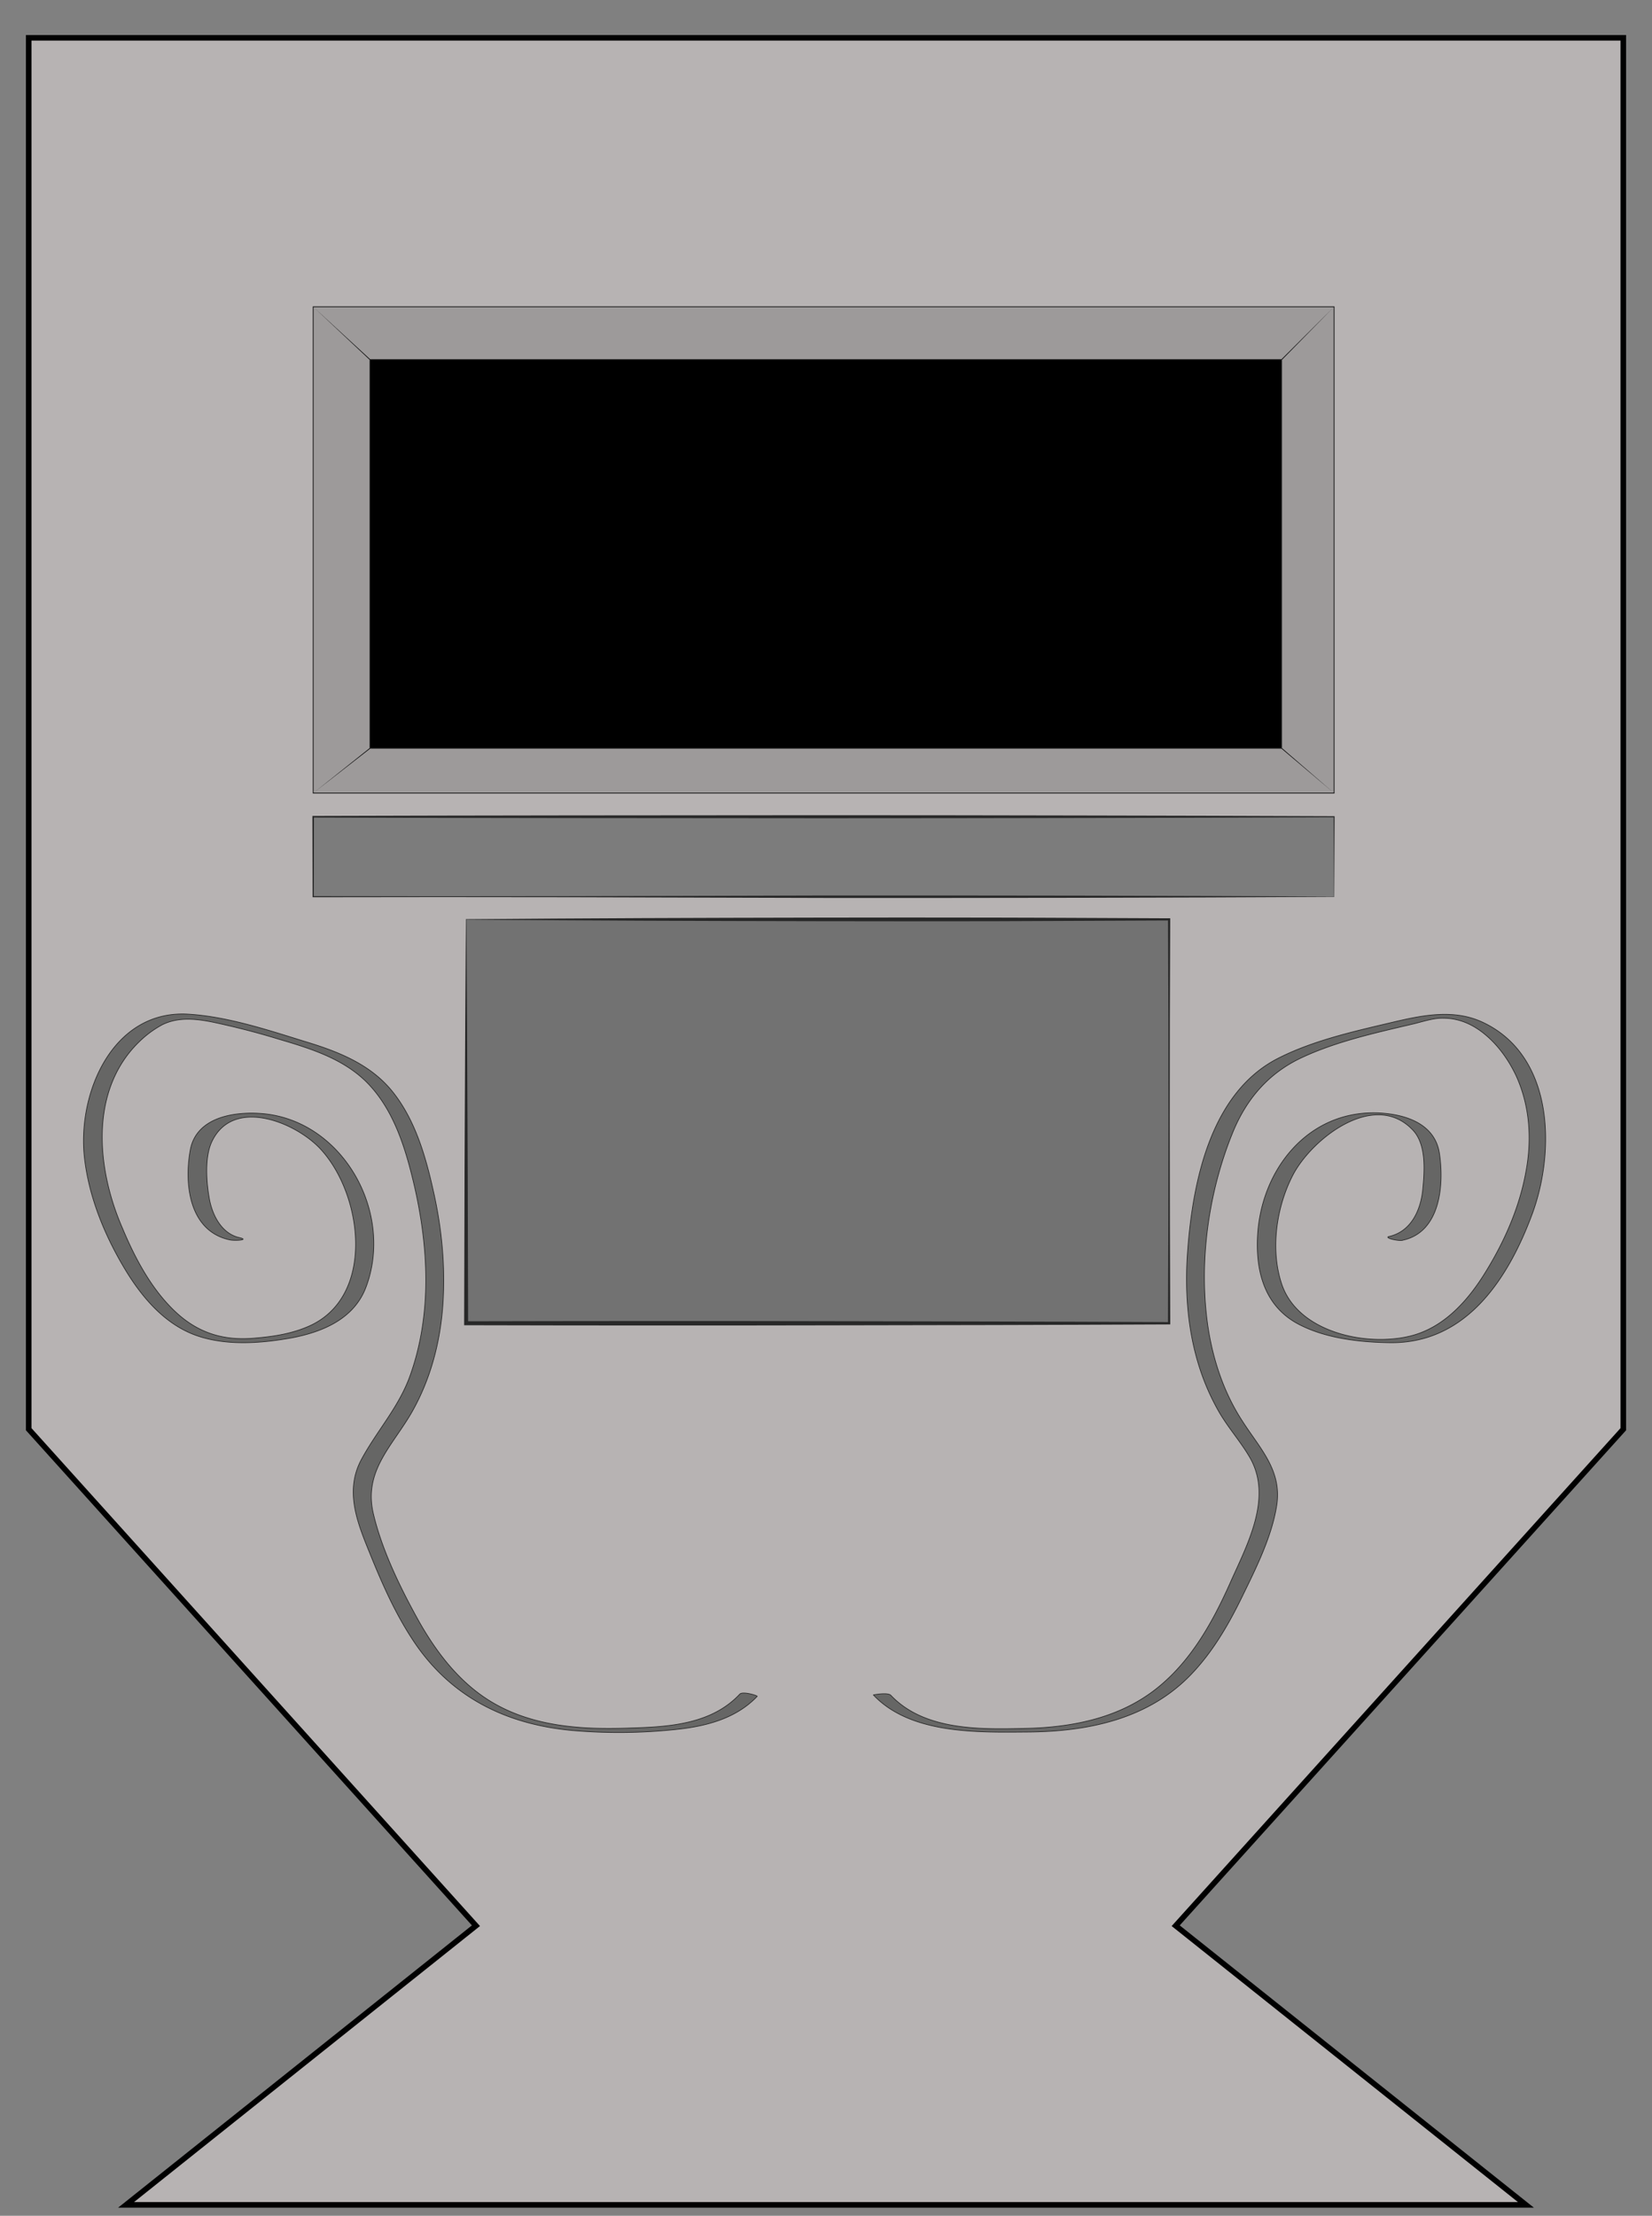 <svg id="intro" xmlns="http://www.w3.org/2000/svg" viewBox="0 0 2376.1 3185.56"><rect x="0" y="0" width="2376.1" height="3185.56" fill="#808080" stroke="none"/><defs><style>.cls-1{fill:none;}.cls-2{fill:#b7b3b3;stroke-width:8px;}.cls-2,.cls-3,.cls-7{stroke:#000;}.cls-2,.cls-3,.cls-6,.cls-7,.cls-8{stroke-miterlimit:10;}.cls-3,.cls-9{fill:#9d9a9a;}.cls-4{fill:#727272;}.cls-5{fill:#282828;}.cls-6{stroke:#353535;}.cls-7{fill:#fff;}.cls-8{fill:#666665;stroke:#282828;}.cls-10{fill:#7c7c7c;}</style></defs><title>slotsss</title><polygon class="cls-1" points="2376.1 0 0 0 0 2045.84 666.27 2775.34 145.27 3185.56 2258.53 3185.56 1737.53 2773.25 2376.1 2045.84 2376.1 0"/><polygon class="cls-2" points="2334.82 54.35 41.28 54.35 41.28 2054.73 684.56 2768.55 181.33 3169.88 2194.77 3169.88 1691.02 2768.55 2334.82 2054.73 2334.82 54.35"/><rect class="cls-3" x="450.45" y="441.05" width="1468.41" height="699.19"/><rect class="cls-4" x="670.47" y="1321.8" width="1011.11" height="580.64"/><path class="cls-5" d="M785.37,1400.08l126.69-.89,126.39-.66,126.39-.43,126.39-.28,126.39-.14L1544,1397.8l63.19,0.17,63.19,0.27,126.39,0.54h1.6v1.59l-0.54,145.16-0.14,145.16,0.21,145.16,0.51,145.16v1.64h-1.65l-126.39.51-126.39.37-252.78.46-126.39.19-126.39,0-126.39-.12-126.39-.24h-2.85V1981l0.4-145.16,0.2-72.58,0.32-72.58,0.68-145.16Zm0.6,0.6,0.95,144.86,0.68,145.16,0.32,72.58,0.2,72.58,0.4,145.16-2.85-2.85,126.39-.24,126.39-.12,126.39,0,126.39,0.19,252.78,0.46,126.39,0.37,126.39,0.51-1.64,1.64,0.51-145.16,0.21-145.16-0.14-145.16-0.54-145.16,1.6,1.6-126.39.54-63.19.27L1544,1403l-126.39.11-126.39-.14-126.39-.28-126.39-.43-126.39-.66Z" transform="translate(-115.21 -78.59)"/><rect class="cls-6" x="531.97" y="516.82" width="1311.64" height="559.14"/><path class="cls-7" d="M2216.44,519.63" transform="translate(-115.21 -78.59)"/><circle class="cls-1" cx="1814.07" cy="414.15" r="83.52"/><path class="cls-8" d="M2132.83,1861.58c53.82-11.5,59.57-78.91,52.78-124.37-6.27-42.85-48.08-56.44-86.22-58.53-102.95-5.23-171.92,82.57-175.58,180.29-2.09,52.78,13.06,101.38,63.23,125.42,38.15,18.81,85.7,24,128,24.56,109.74,1,169.83-92.49,204.32-186,33.44-92,30.31-228.36-73.16-275.39-42.85-19.33-89.88-8.36-133.78,2.09-53.3,12.54-110.26,25.61-159.38,50.69-96.67,49.64-122.28,177.15-129.6,276.44-4.18,54.87-.52,110.78,15.68,163.56a331.06,331.06,0,0,0,28.74,66.89c13.59,24,32.4,44.42,46,68.46,31.88,58-5.75,125.42-29.79,179.76-24.56,54.87-54.87,109.22-101.9,147.89-53.82,44.42-122.28,58.53-190.74,60.1-65.32,1.57-146.32,3.66-194.92-47.55-4.7-4.7-25.61-.52-25.08-0.52,53.3,56.44,149.45,53.82,221,53.3,87.27-.52,175.06-18.29,237.24-84.13,29.26-30.83,51.21-67.93,70-106.08,20.38-41.81,44.42-88.84,51.73-134.82,8.36-50.69-24-82.57-49.12-121.76-26.65-40.76-42.33-87.79-49.64-135.87-13.59-92,.52-193.35,35.53-279,19.33-47.55,50.69-84.66,97.72-107.13,49.64-23.52,106.08-36.06,159.38-48.6,14.11-3.14,31.35-9.41,46-8.88,23,0,43.37,9.41,60.62,24,18.81,15.68,33.44,36.58,43.9,58.53,19.86,43.37,23,92,14.11,138.48-8.88,49.64-29.79,97.72-55.91,140.57-25.08,41.81-60.1,82.57-109.22,95.11-63.75,16.2-162.52-4.7-186-74.2-16.72-49.64-7.84-111.31,16.2-157.29,27.17-51.73,116.53-122.28,171.92-64.8,20.38,20.9,17.24,59.57,14.63,86.75-3.14,29.79-17.24,60.1-49.12,66.89-5.75,2.09,14.63,6.79,20.38,5.23h0Z" transform="translate(-115.21 -78.59)"/><path class="cls-8" d="M459.58,1857.92c-25.61-5.75-39.19-32.4-43.37-56.44-4.18-23.52-6.79-59.57,3.66-81.52,30.31-64.28,119.67-28.74,156.25,10.45,61.66,66.37,79.43,214.25-18.29,255.53-23,9.93-48.6,14.11-73.68,16.2-45.46,4.7-82.57-6.27-115.49-36.58-35-32.4-59-77.34-77.34-121.24-38.15-87.27-48.6-203.8,29.79-273.3a146.13,146.13,0,0,1,27.7-19.33c23.52-11.5,49.64-8.36,74.73-3.14,31.35,6.79,62.19,14.63,92.49,24,48.08,14.11,98.76,29.79,133.25,69,33.44,37.62,49.12,88.31,60.62,136.39,11,46,17.77,93.54,17.77,141.09,0,46.51-6.79,93-22.47,136.91-16.2,45.46-47,78.38-69.5,119.67-26.65,48.08-4.7,96.15,14.11,142.66,16.2,39.71,34,79.43,57.48,115.49,53.82,83.61,134.3,123.85,231.5,132.73a776.6,776.6,0,0,0,143.71-1c44.42-4.18,89.88-14.63,121.76-48.08,1-1-20.9-7.84-25.08-3.14-40.24,42.85-100.33,47-155.72,48.6-68.46,2.61-140-1-200.67-37.1-46.51-27.7-80-71.59-106.08-118.1-26.13-47-52.78-101.9-64.8-154.16-13.59-60.62,27.7-96.15,55.39-144.23,27.17-47.55,41.28-101.38,44.94-155.72s-1.57-108.69-13.59-162c-11-49.64-26.13-102.95-59-143.71-31.88-39.71-79.43-58-126.46-72.11-53.82-16.72-112.35-36.06-168.79-39.19C277.2,1531.32,227,1649.42,236.44,1740.87c6.27,59,30.31,116.53,61.14,166.7,24,38.67,55.91,75.25,99.81,90.93,42.85,15.15,92.49,11.5,136.39,3.66,44.94-8.36,90.4-27.17,107.65-72.64,40.76-107.13-32.4-238.81-147.36-249.79-40.24-3.66-95.63,4.18-105,51.21-9.41,50.17-1.57,117.58,56.44,130.12,5.75,1.57,29.79.52,14.11-3.14h0Z" transform="translate(-115.21 -78.59)"/><line class="cls-9" x1="531.97" y1="516.82" x2="450.45" y2="441.05"/><polygon points="531.63 517.18 450.45 441.05 532.31 516.45 531.63 517.18"/><path class="cls-9" d="M647.18,1154.55" transform="translate(-115.21 -78.59)"/><line class="cls-9" x1="531.97" y1="1075.96" x2="450.45" y2="1140.24"/><polygon points="532.28 1076.36 450.45 1140.24 531.66 1075.57 532.28 1076.36"/><line class="cls-9" x1="1843.61" y1="516.82" x2="1918.86" y2="441.05"/><polygon points="1843.26 516.47 1918.86 441.05 1843.96 517.17 1843.26 516.47"/><line class="cls-9" x1="1843.61" y1="1075.96" x2="1918.86" y2="1140.24"/><polygon points="1843.93 1075.58 1918.86 1140.24 1843.29 1076.34 1843.93 1075.58"/><rect class="cls-10" x="450.45" y="1174.2" width="1468.41" height="114.96"/><path class="cls-5" d="M2034.26,1368l-183.75.81-183.55.49-183.55.21-183.55,0-367.1-1-183.55-.18-183.55.21h-0.82v-0.82l-0.27-115v-1.09h1.1l183.55-.47,183.55-.29,367.1-.29,183.55,0.11,183.55,0.3,183.55,0.41,183.55,0.6h0.71v0.71Zm-0.4-.4-0.51-114.76,0.71,0.71-183.55.6-183.55.41-183.55.3-183.55.11-367.1-.29-183.55-.29-183.55-.47,1.09-1.09-0.27,115-0.82-.82,183.55,0.21,183.55-.18,367.1-1,183.55,0,183.55,0.21,183.55,0.49Z" transform="translate(-115.21 -78.59)"/></svg>